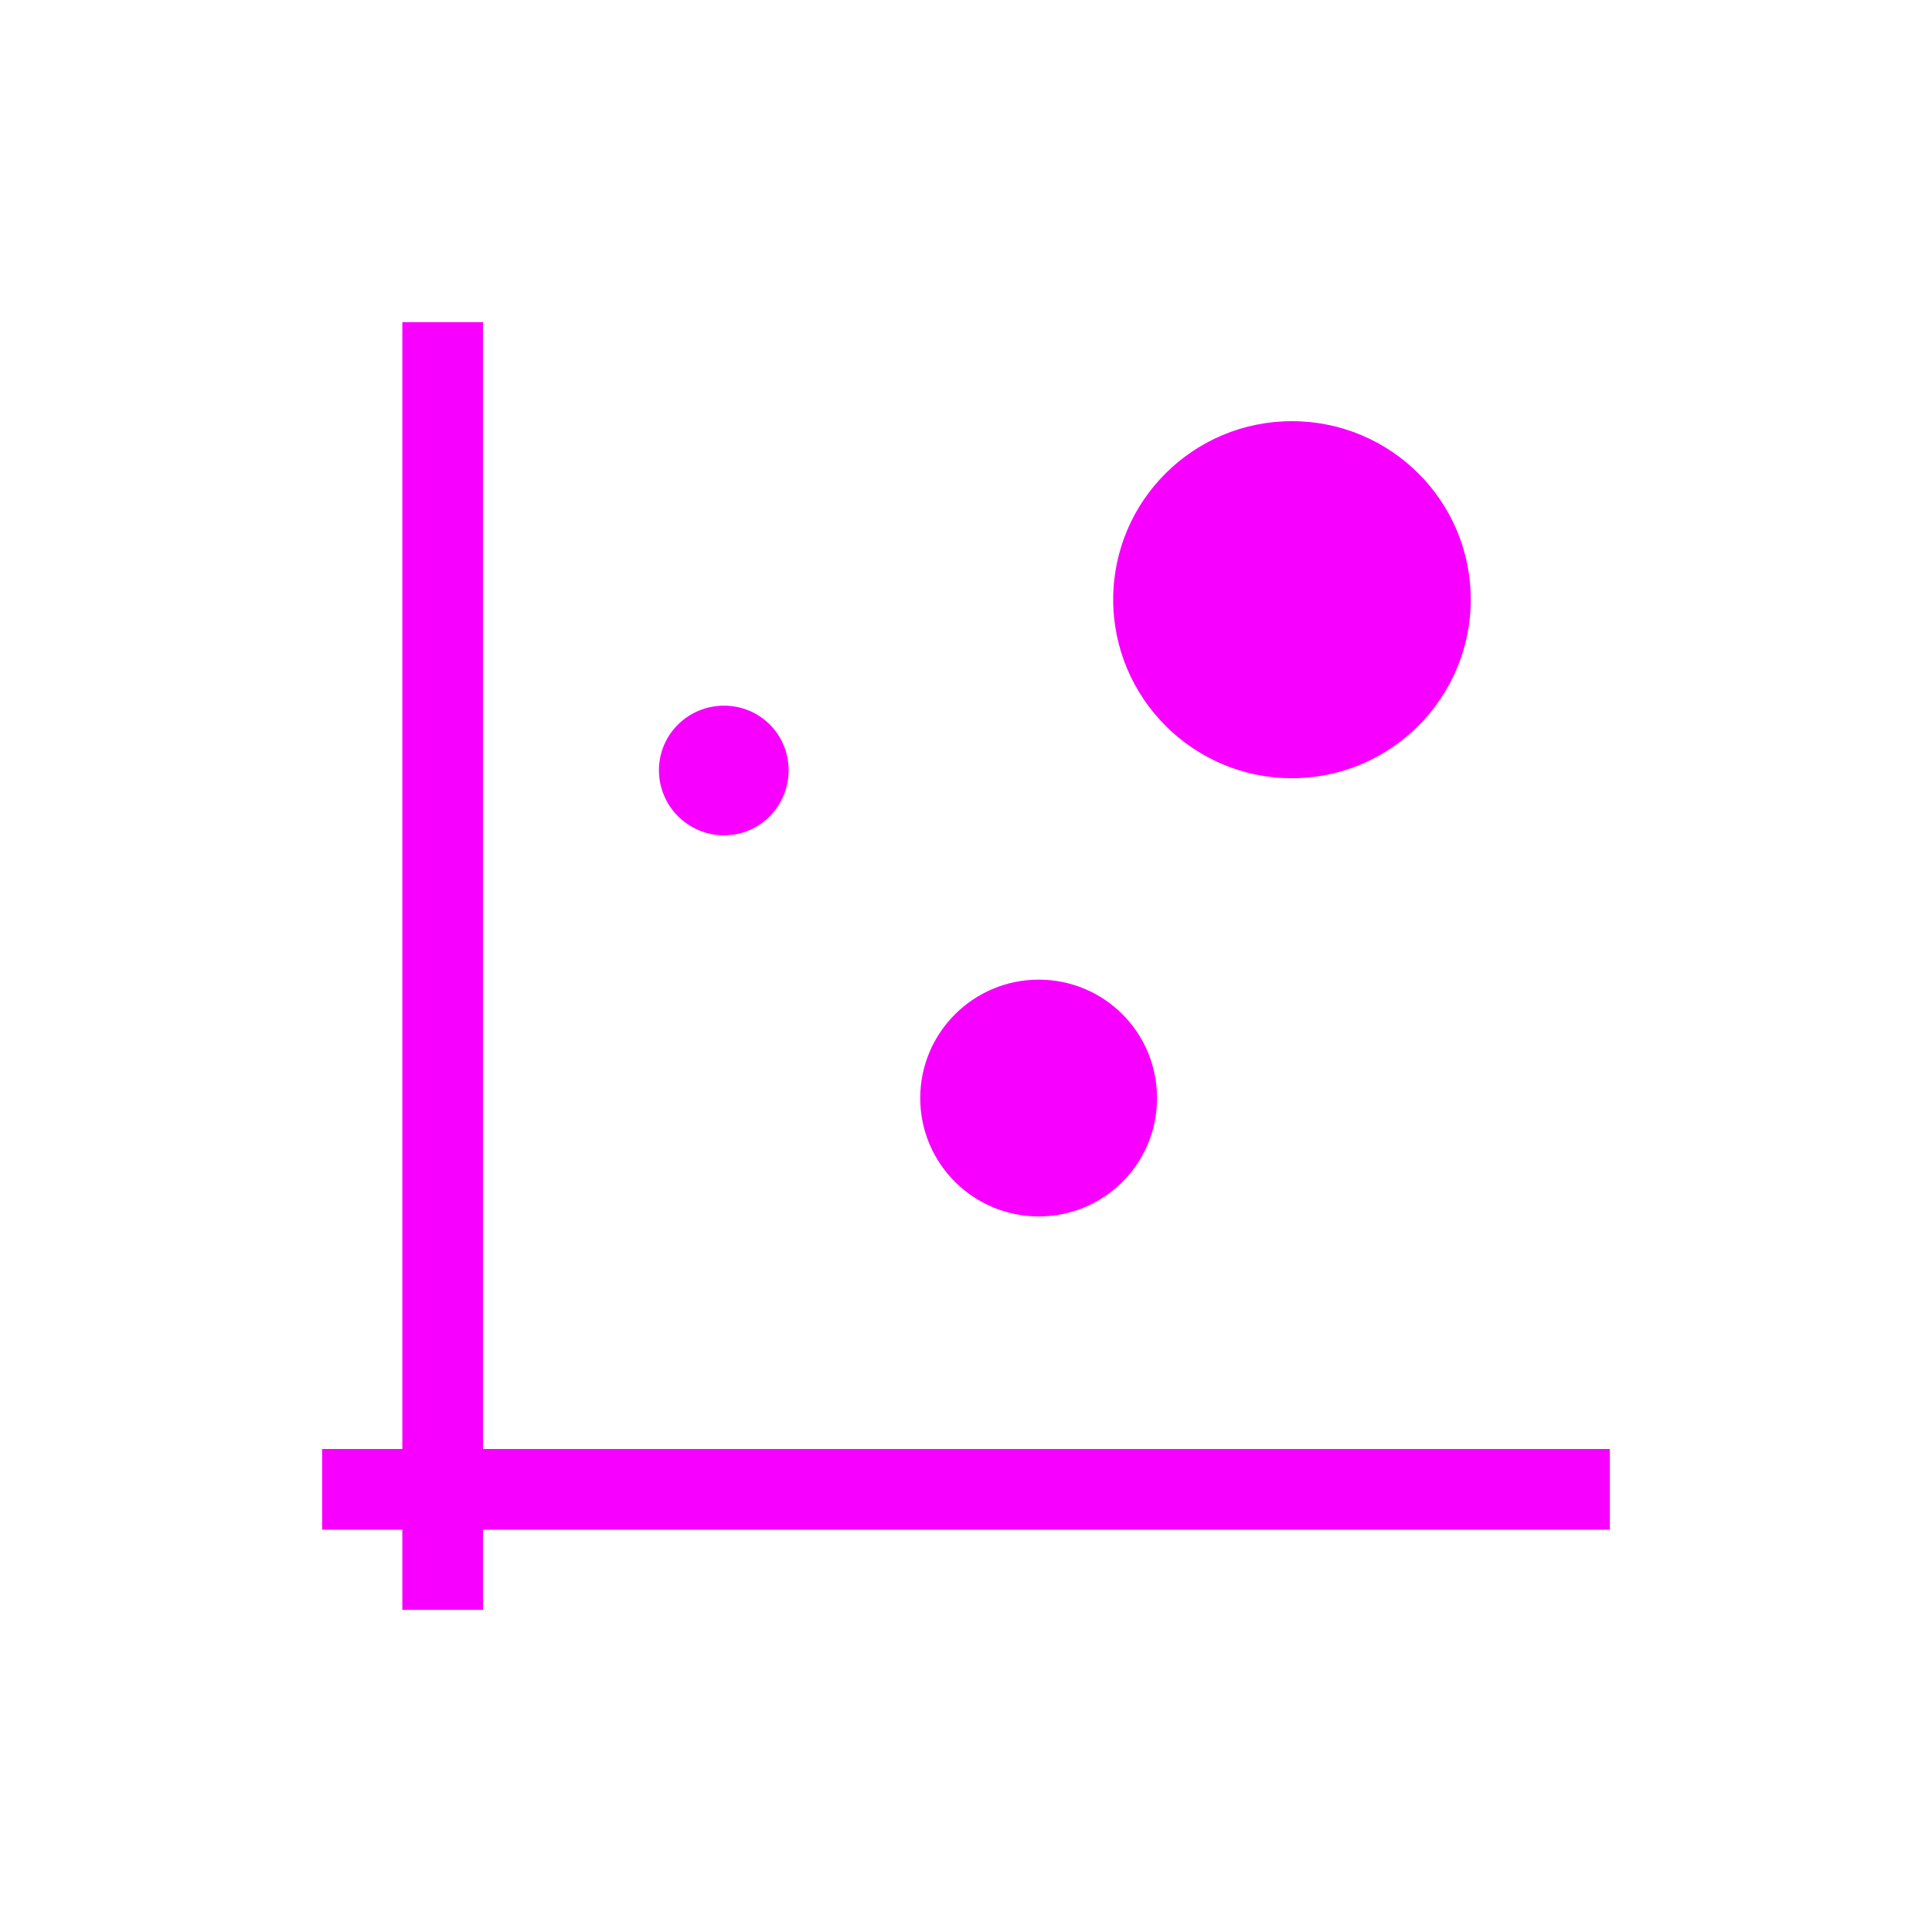 <svg xmlns="http://www.w3.org/2000/svg" xmlns:xlink="http://www.w3.org/1999/xlink" width="16" height="16" viewBox="0 0 16 16" version="1.1">
<g id="surface1">
<path style=" stroke:none;fill-rule:nonzero;fill:rgb(96.863%,0%,100%);fill-opacity:1;" d="M 3.332 2.668 L 3.332 12 L 2.668 12 L 2.668 12.668 L 3.332 12.668 L 3.332 13.332 L 4 13.332 L 4 12.668 L 13.332 12.668 L 13.332 12 L 4 12 L 4 2.668 Z M 10.699 3.488 C 9.883 3.488 9.219 4.148 9.219 4.965 C 9.219 5.781 9.883 6.445 10.699 6.445 C 11.516 6.445 12.18 5.781 12.18 4.965 C 12.18 4.148 11.516 3.488 10.699 3.488 Z M 5.996 5.844 C 5.699 5.844 5.457 6.082 5.457 6.379 C 5.457 6.676 5.699 6.918 5.996 6.918 C 6.293 6.918 6.531 6.676 6.531 6.379 C 6.531 6.082 6.293 5.844 5.996 5.844 Z M 8.602 8.113 C 8.062 8.113 7.621 8.551 7.621 9.094 C 7.621 9.637 8.062 10.074 8.602 10.074 C 9.145 10.074 9.582 9.637 9.582 9.094 C 9.582 8.551 9.145 8.113 8.602 8.113 Z M 8.602 8.113 "/>
</g>
</svg>

